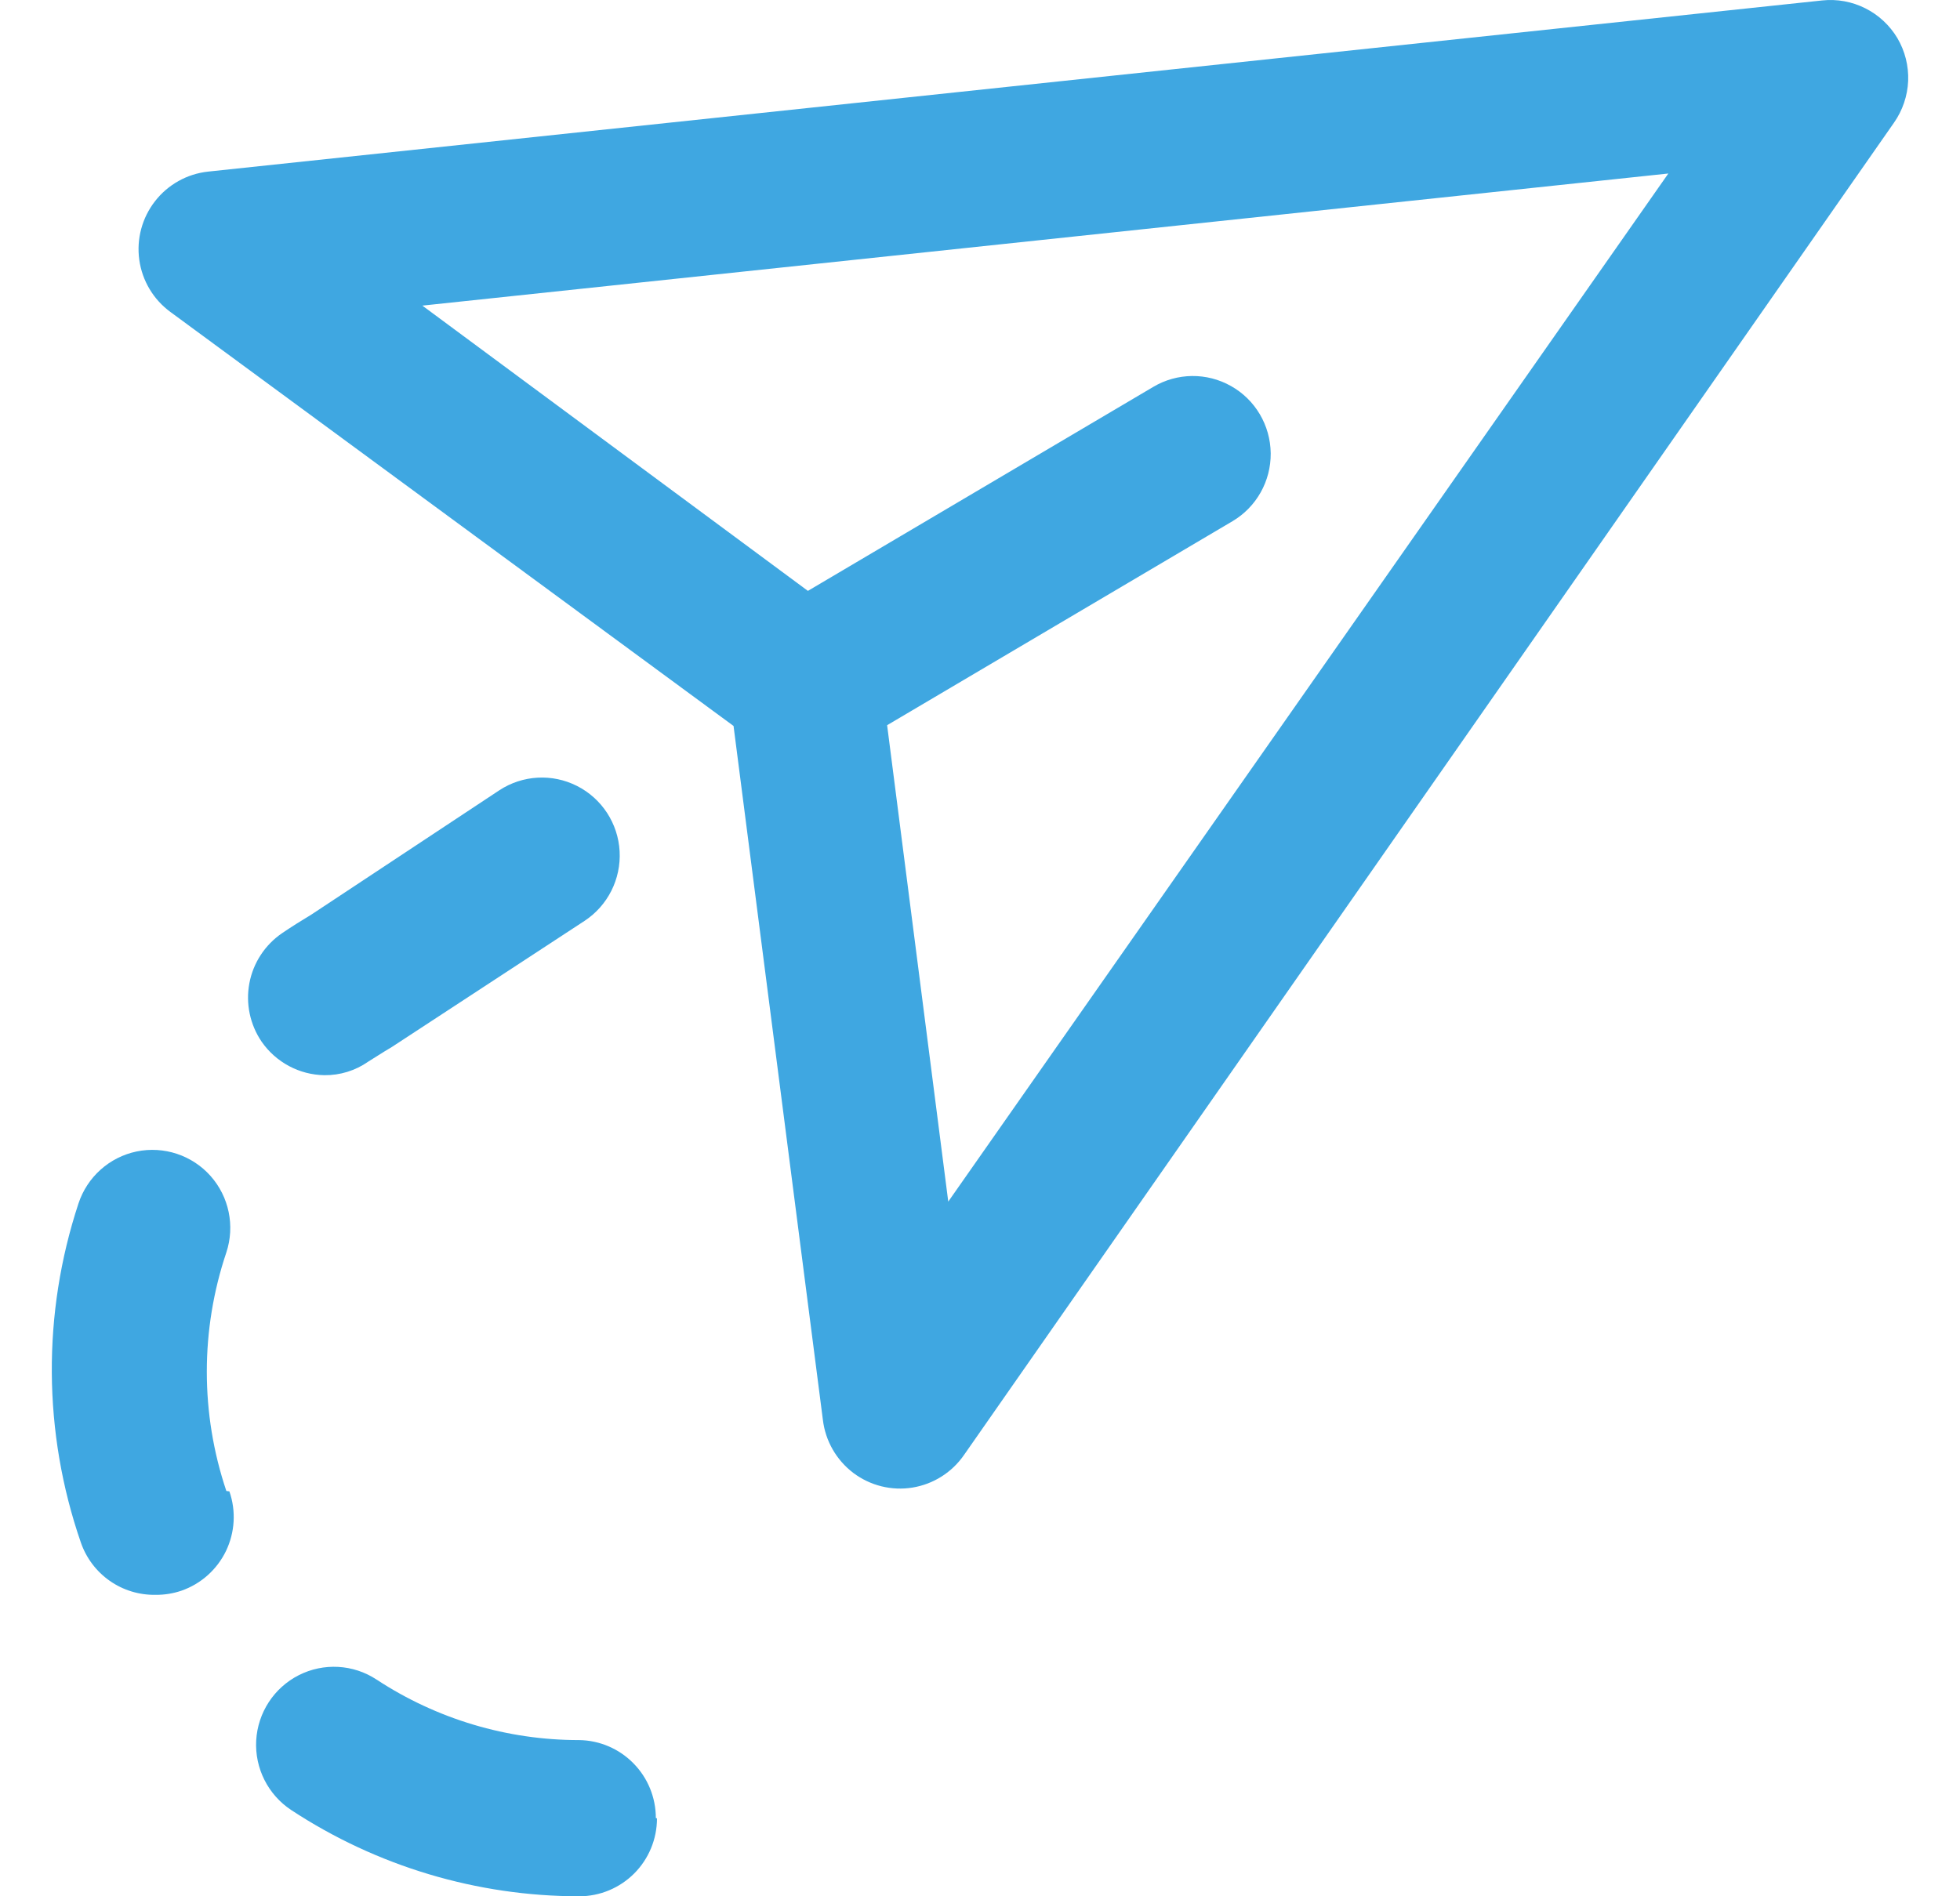 <svg width="31" height="30" viewBox="0 0 31 30" fill="none" xmlns="http://www.w3.org/2000/svg">
<path d="M30.009 0.602C29.888 0.4 29.712 0.236 29.502 0.131C29.291 0.025 29.055 -0.018 28.821 0.007L3.29 2.715C2.959 2.751 2.656 2.92 2.452 3.183C2.247 3.446 2.157 3.781 2.203 4.111C2.249 4.442 2.427 4.739 2.696 4.936L11.602 11.485L13.015 22.463C13.055 22.797 13.229 23.099 13.496 23.302C13.764 23.504 14.102 23.588 14.433 23.534C14.763 23.48 15.058 23.293 15.248 23.017L29.956 1.941C30.092 1.747 30.17 1.517 30.18 1.28C30.189 1.042 30.13 0.807 30.009 0.602L30.009 0.602ZM14.998 19.01L14.031 11.473L19.493 8.246C19.872 8.022 20.102 7.612 20.098 7.171C20.093 6.73 19.855 6.324 19.471 6.108C19.088 5.891 18.619 5.896 18.24 6.121L12.778 9.348L6.68 4.835L26.387 2.745L14.998 19.01ZM4.138 16.48C3.954 16.21 3.884 15.877 3.944 15.556C4.004 15.234 4.19 14.95 4.459 14.765C4.608 14.664 4.768 14.563 4.928 14.467L7.897 12.503C8.265 12.261 8.734 12.235 9.126 12.434C9.519 12.633 9.776 13.027 9.8 13.467C9.824 13.908 9.613 14.327 9.245 14.569L6.199 16.563C6.038 16.658 5.932 16.73 5.825 16.795C5.621 16.938 5.378 17.013 5.13 17.01C4.734 17.004 4.365 16.807 4.138 16.48ZM3.628 23.594C3.736 23.904 3.716 24.243 3.574 24.538C3.431 24.833 3.177 25.059 2.868 25.166C2.738 25.21 2.602 25.232 2.464 25.231C2.204 25.236 1.948 25.159 1.735 25.009C1.521 24.859 1.361 24.645 1.277 24.398C0.679 22.664 0.667 20.781 1.241 19.04C1.379 18.621 1.729 18.307 2.16 18.217C2.591 18.128 3.037 18.275 3.33 18.604C3.623 18.934 3.718 19.395 3.58 19.814C3.168 21.038 3.168 22.364 3.58 23.588L3.628 23.594ZM10.391 28.768V28.767C10.391 29.095 10.261 29.408 10.031 29.639C9.8 29.87 9.488 30 9.162 30C7.544 30 5.961 29.526 4.608 28.637C4.24 28.395 4.028 27.975 4.052 27.535C4.077 27.095 4.334 26.701 4.726 26.502C5.119 26.303 5.587 26.329 5.955 26.571C6.908 27.197 8.022 27.53 9.162 27.529C9.485 27.534 9.793 27.666 10.019 27.897C10.246 28.127 10.373 28.438 10.373 28.762L10.391 28.768Z" fill="#3FA7E1"/>
</svg>
